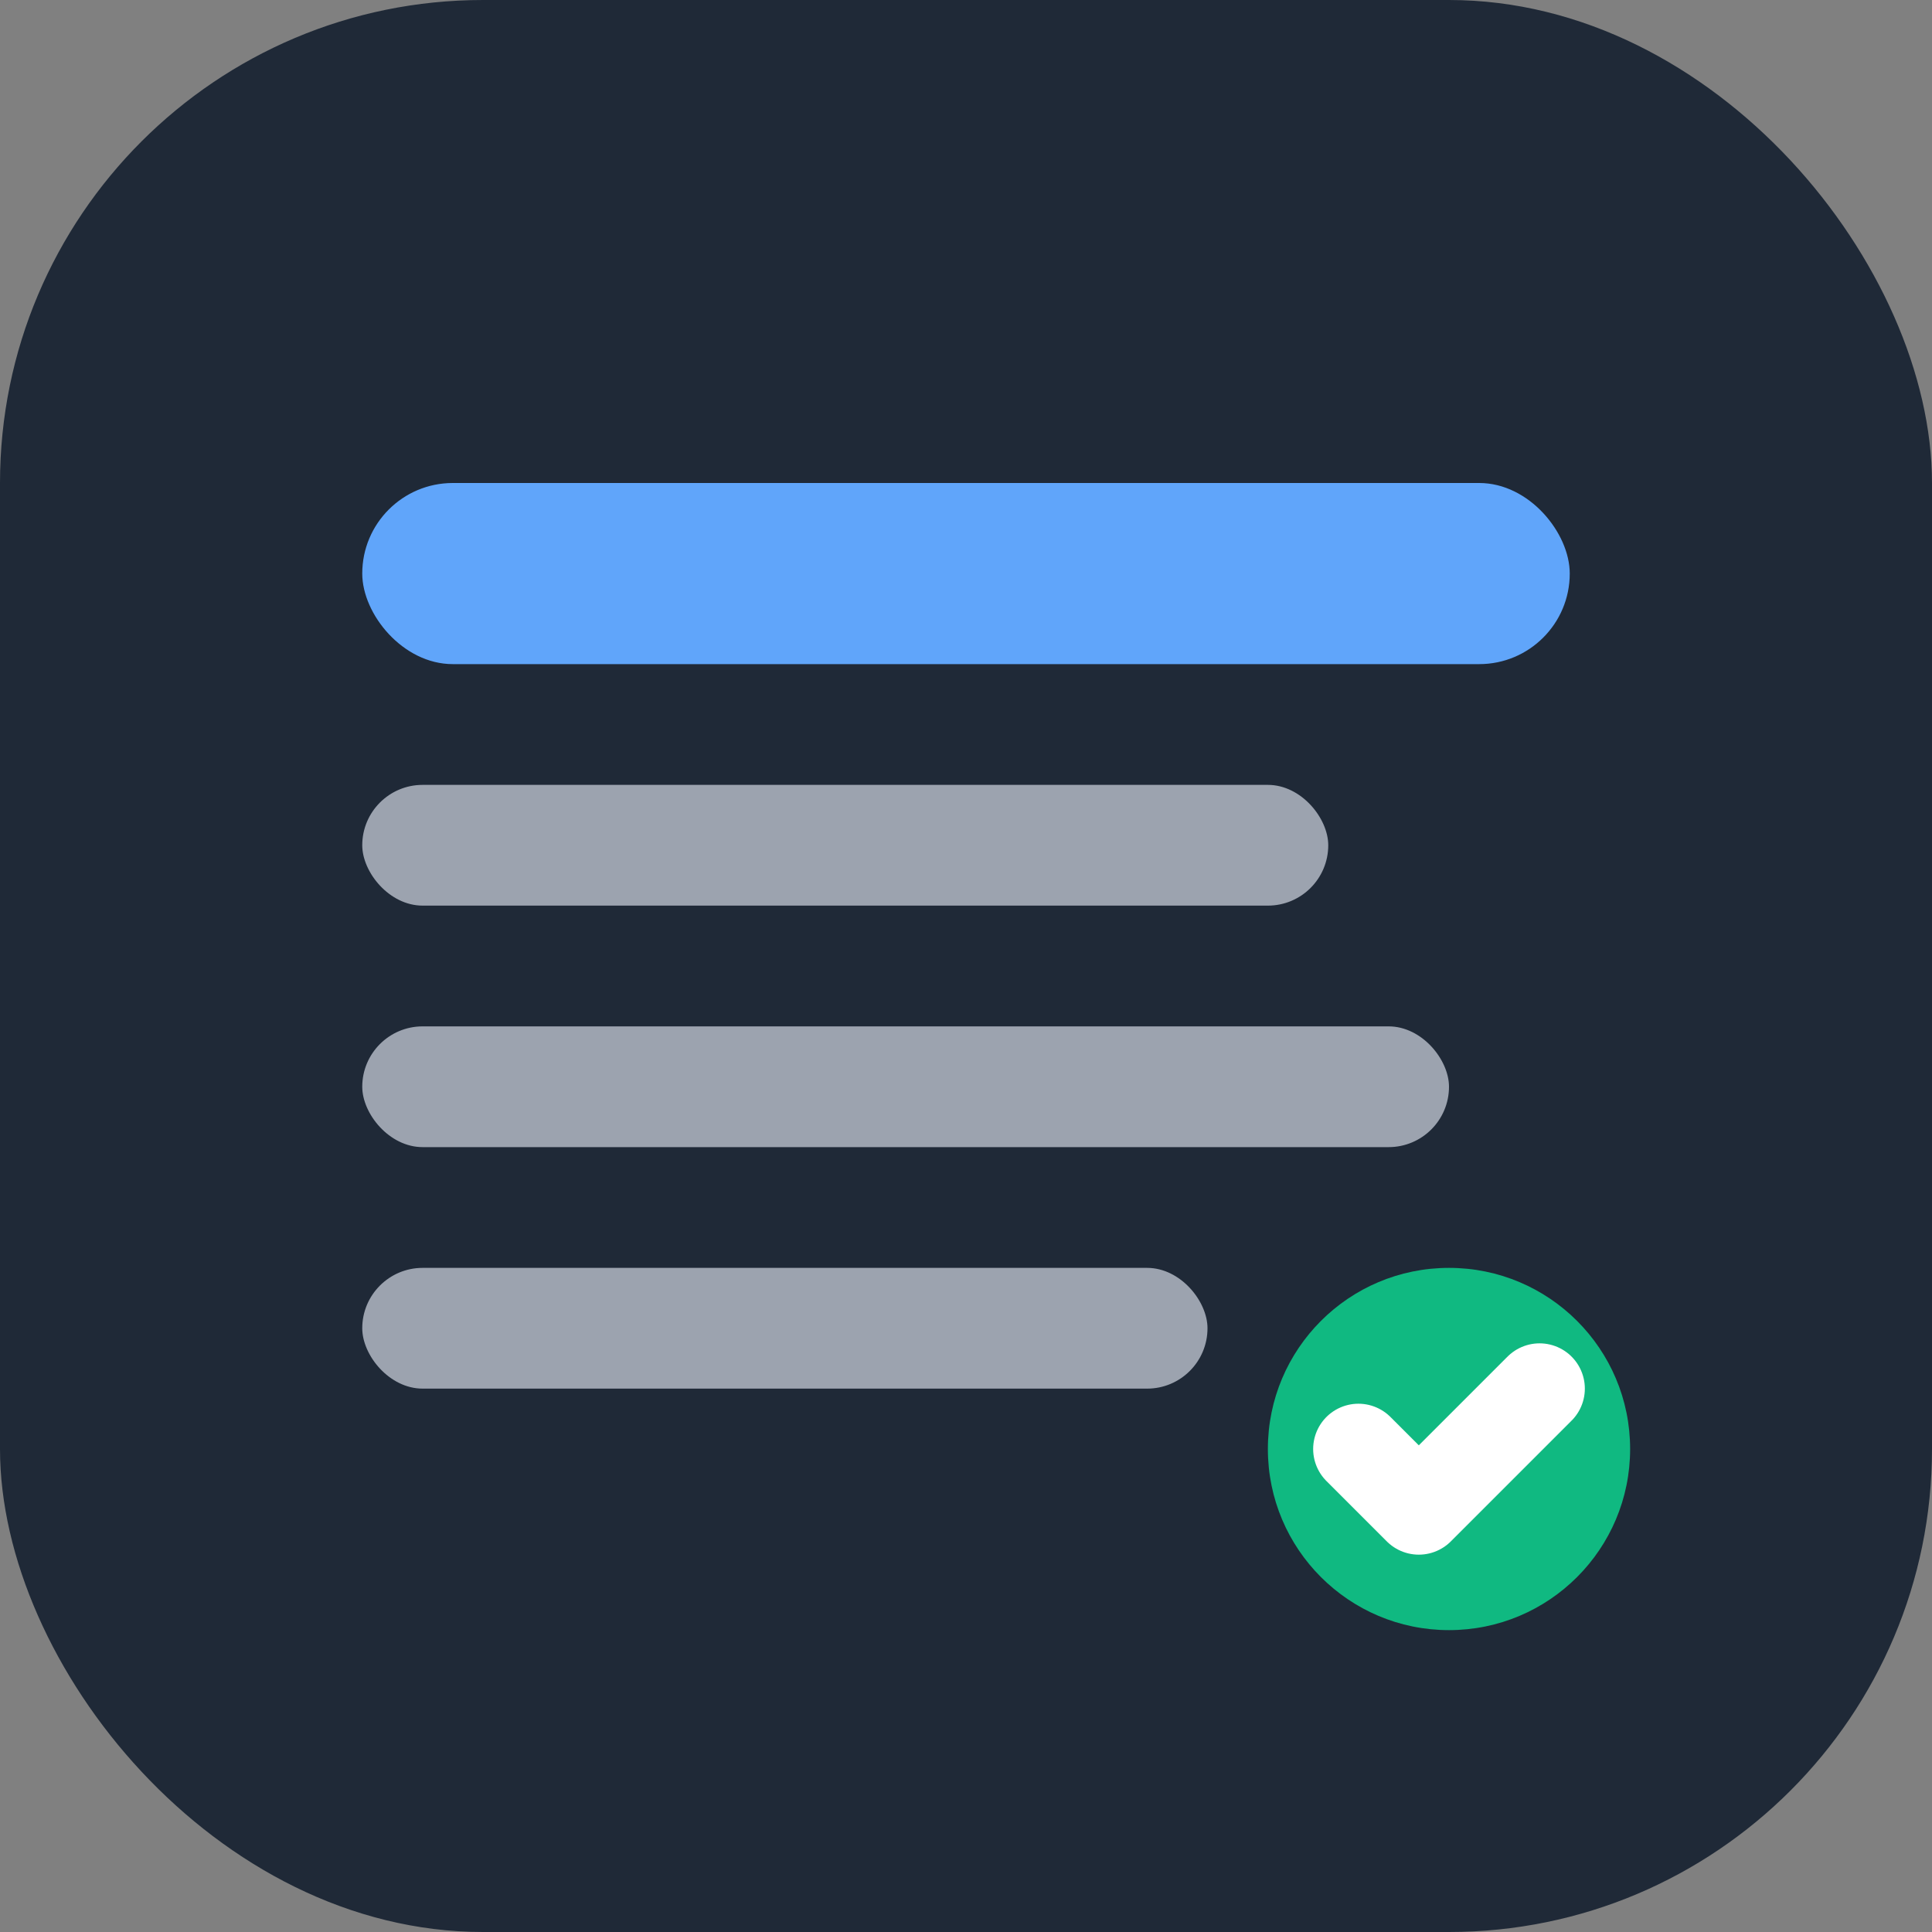 <svg xmlns="http://www.w3.org/2000/svg" width="32" height="32" viewBox="0 0 32 32" fill="none">
  <rect x="0" y="0" width="32" height="32" fill="#808080" stroke="none"/>
  <rect width="32" height="32" rx="8" fill="#1f2937"/>
  <rect x="6" y="8" width="20" height="3" rx="1.5" fill="#60a5fa"/>
  <rect x="6" y="13" width="16" height="2" rx="1" fill="#9ca3af"/>
  <rect x="6" y="17" width="18" height="2" rx="1" fill="#9ca3af"/>
  <rect x="6" y="21" width="14" height="2" rx="1" fill="#9ca3af"/>
  <circle cx="24" cy="24" r="3" fill="#10b981"/>
  <path d="M22.5 24L23.5 25L25.5 23" stroke="white" stroke-width="1.5" stroke-linecap="round" stroke-linejoin="round"/>
</svg>
